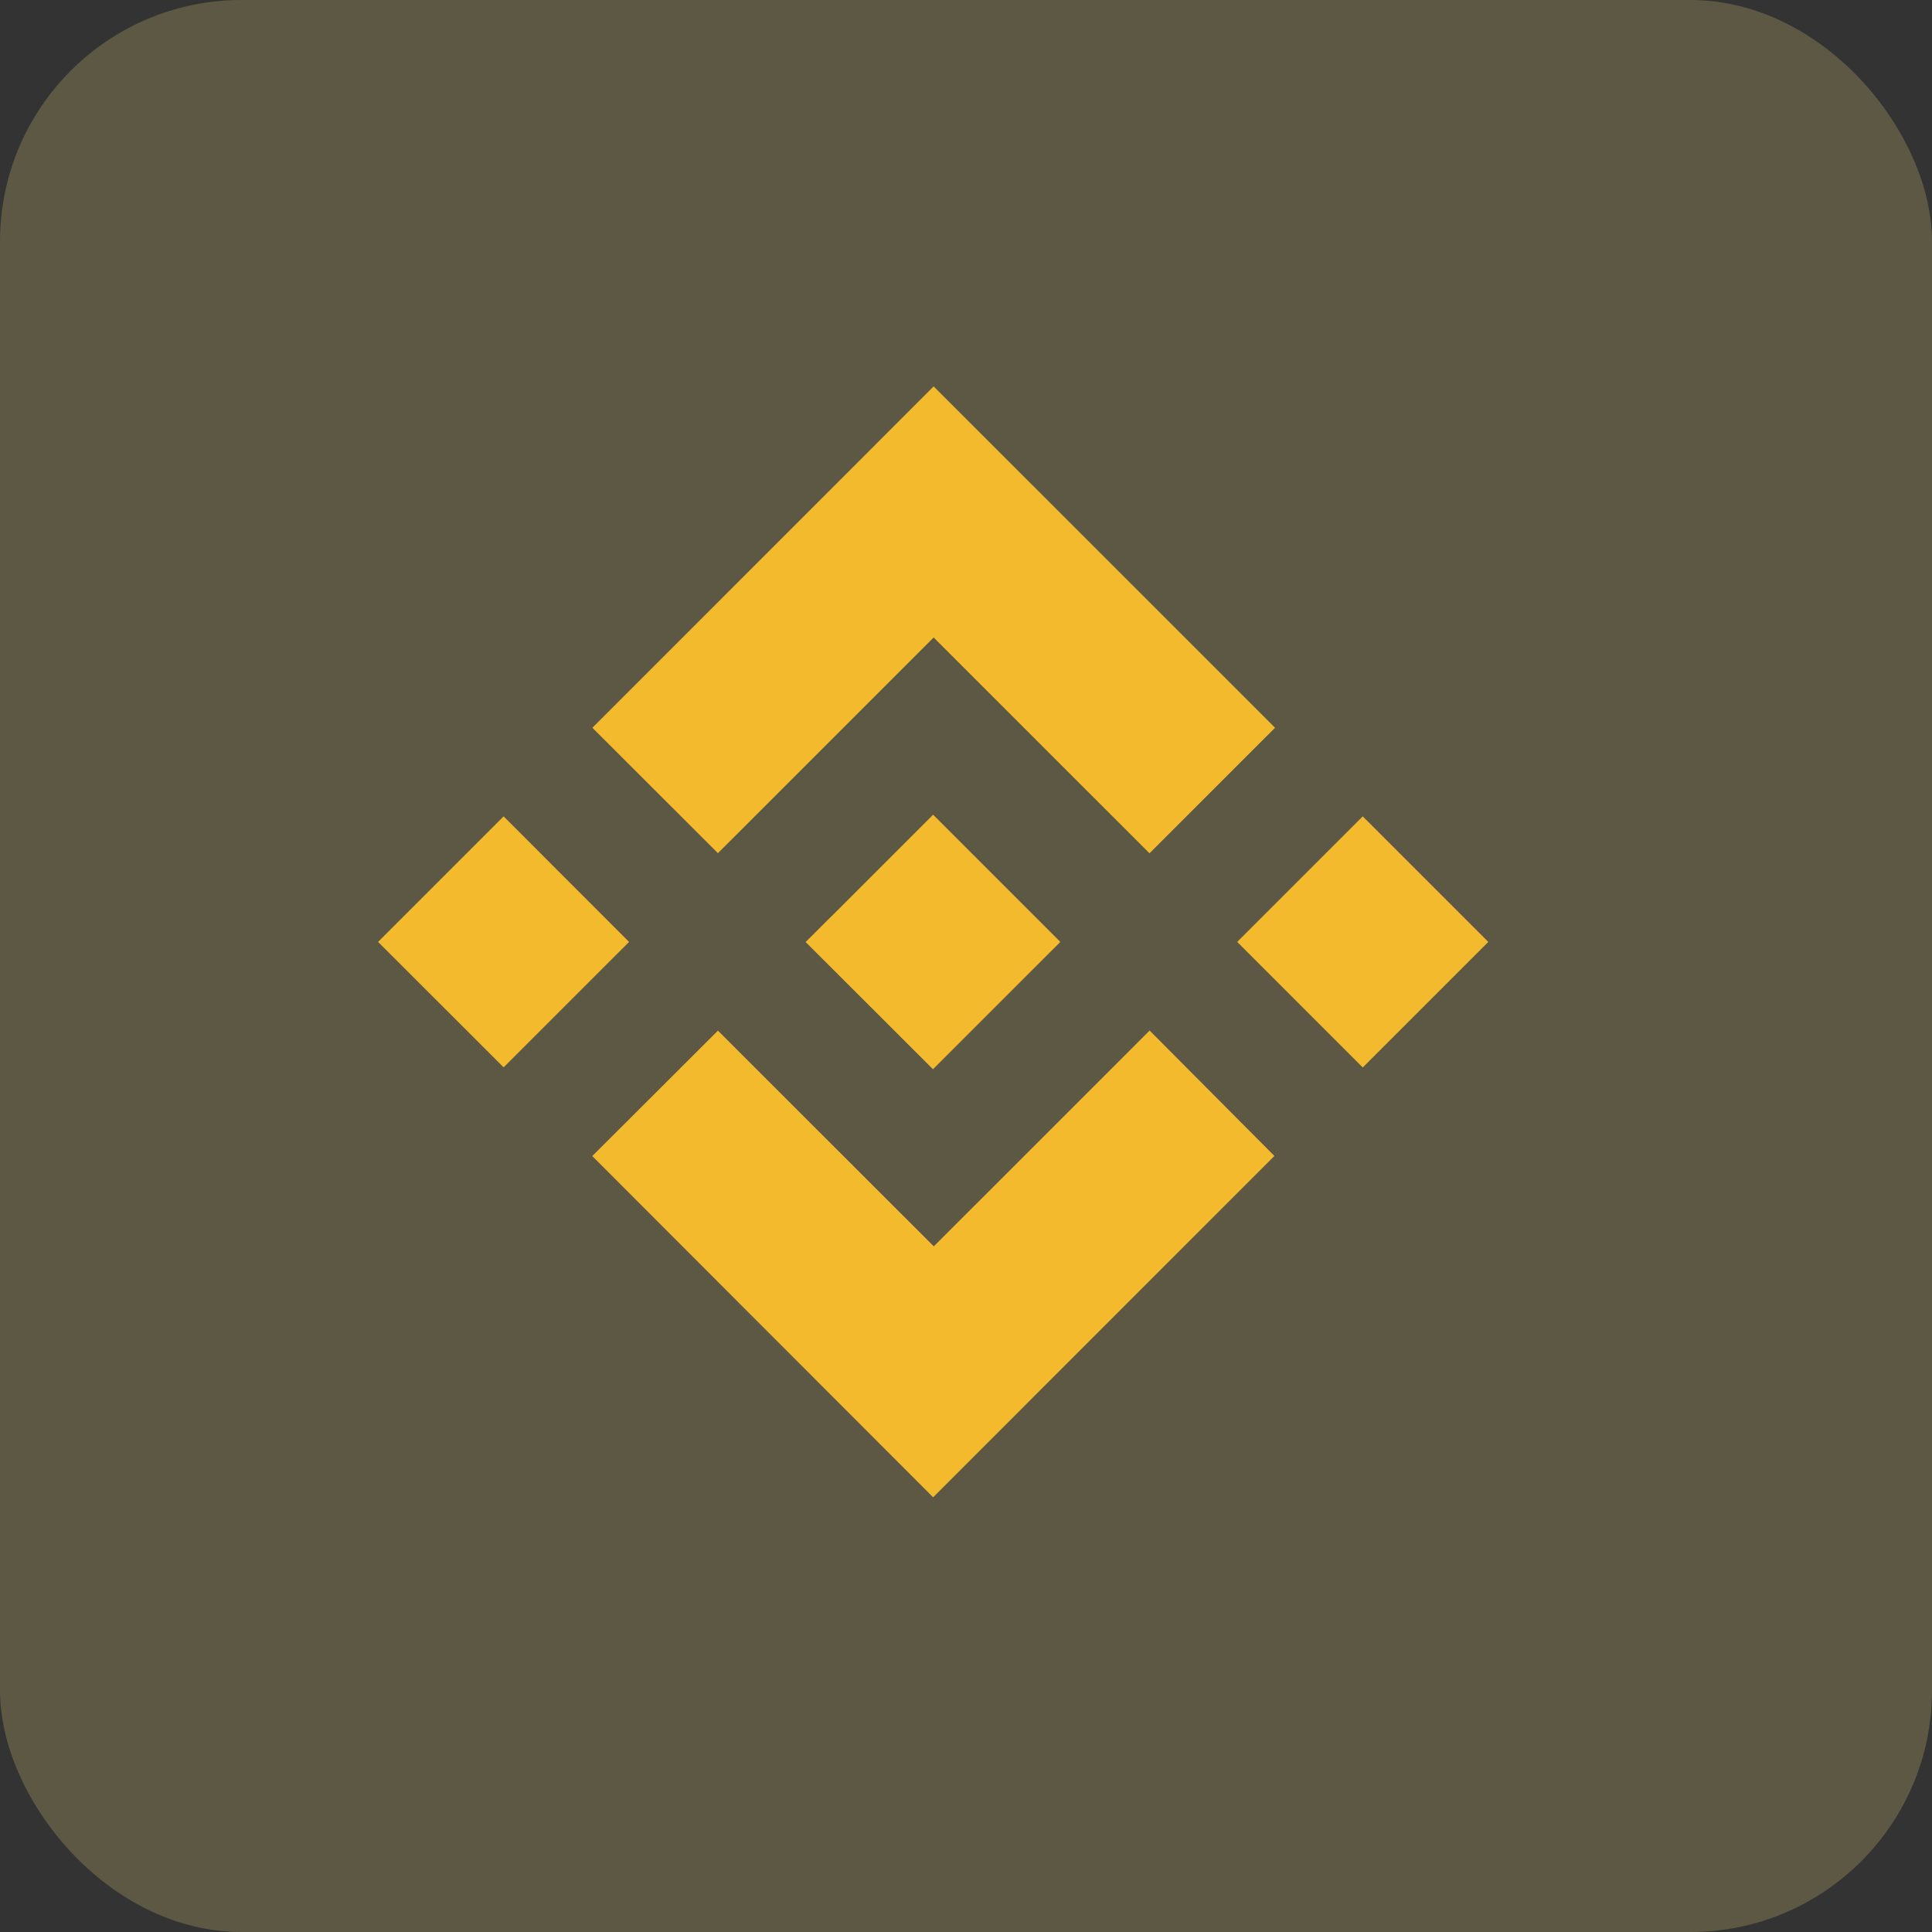<svg width="80" height="80" viewBox="0 0 80 80" fill="none" xmlns="http://www.w3.org/2000/svg">
<rect x="0" y="0" width="80" height="80" fill="#333333" stroke="none"/>
<rect opacity="0.2" width="80" height="80" rx="10" fill="#FFED8A"/>
<g clip-path="url(#clip0_225_294)">
<path d="M52.797 30.135L47.598 35.333L38.66 26.397L29.728 35.328L24.529 30.135L38.66 16L52.797 30.135ZM26.048 39.003L20.854 44.196L15.655 39.003L20.854 33.804L26.048 39.003ZM61.628 39.003L56.429 44.201L51.23 39.003L56.429 33.804L61.628 39.003ZM43.907 39.003L38.634 44.275L33.36 39.008L34.29 38.079L34.741 37.633L38.639 33.735L43.907 39.003ZM52.77 47.865L38.639 62L24.524 47.87L29.728 42.677L38.666 51.608L47.603 42.672L52.77 47.865Z" fill="#F3BA2E"/>
</g>
<defs>
<clipPath id="clip0_225_294">
<rect width="46" height="46" fill="white" transform="translate(15.655 16)"/>
</clipPath>
</defs>
</svg>
